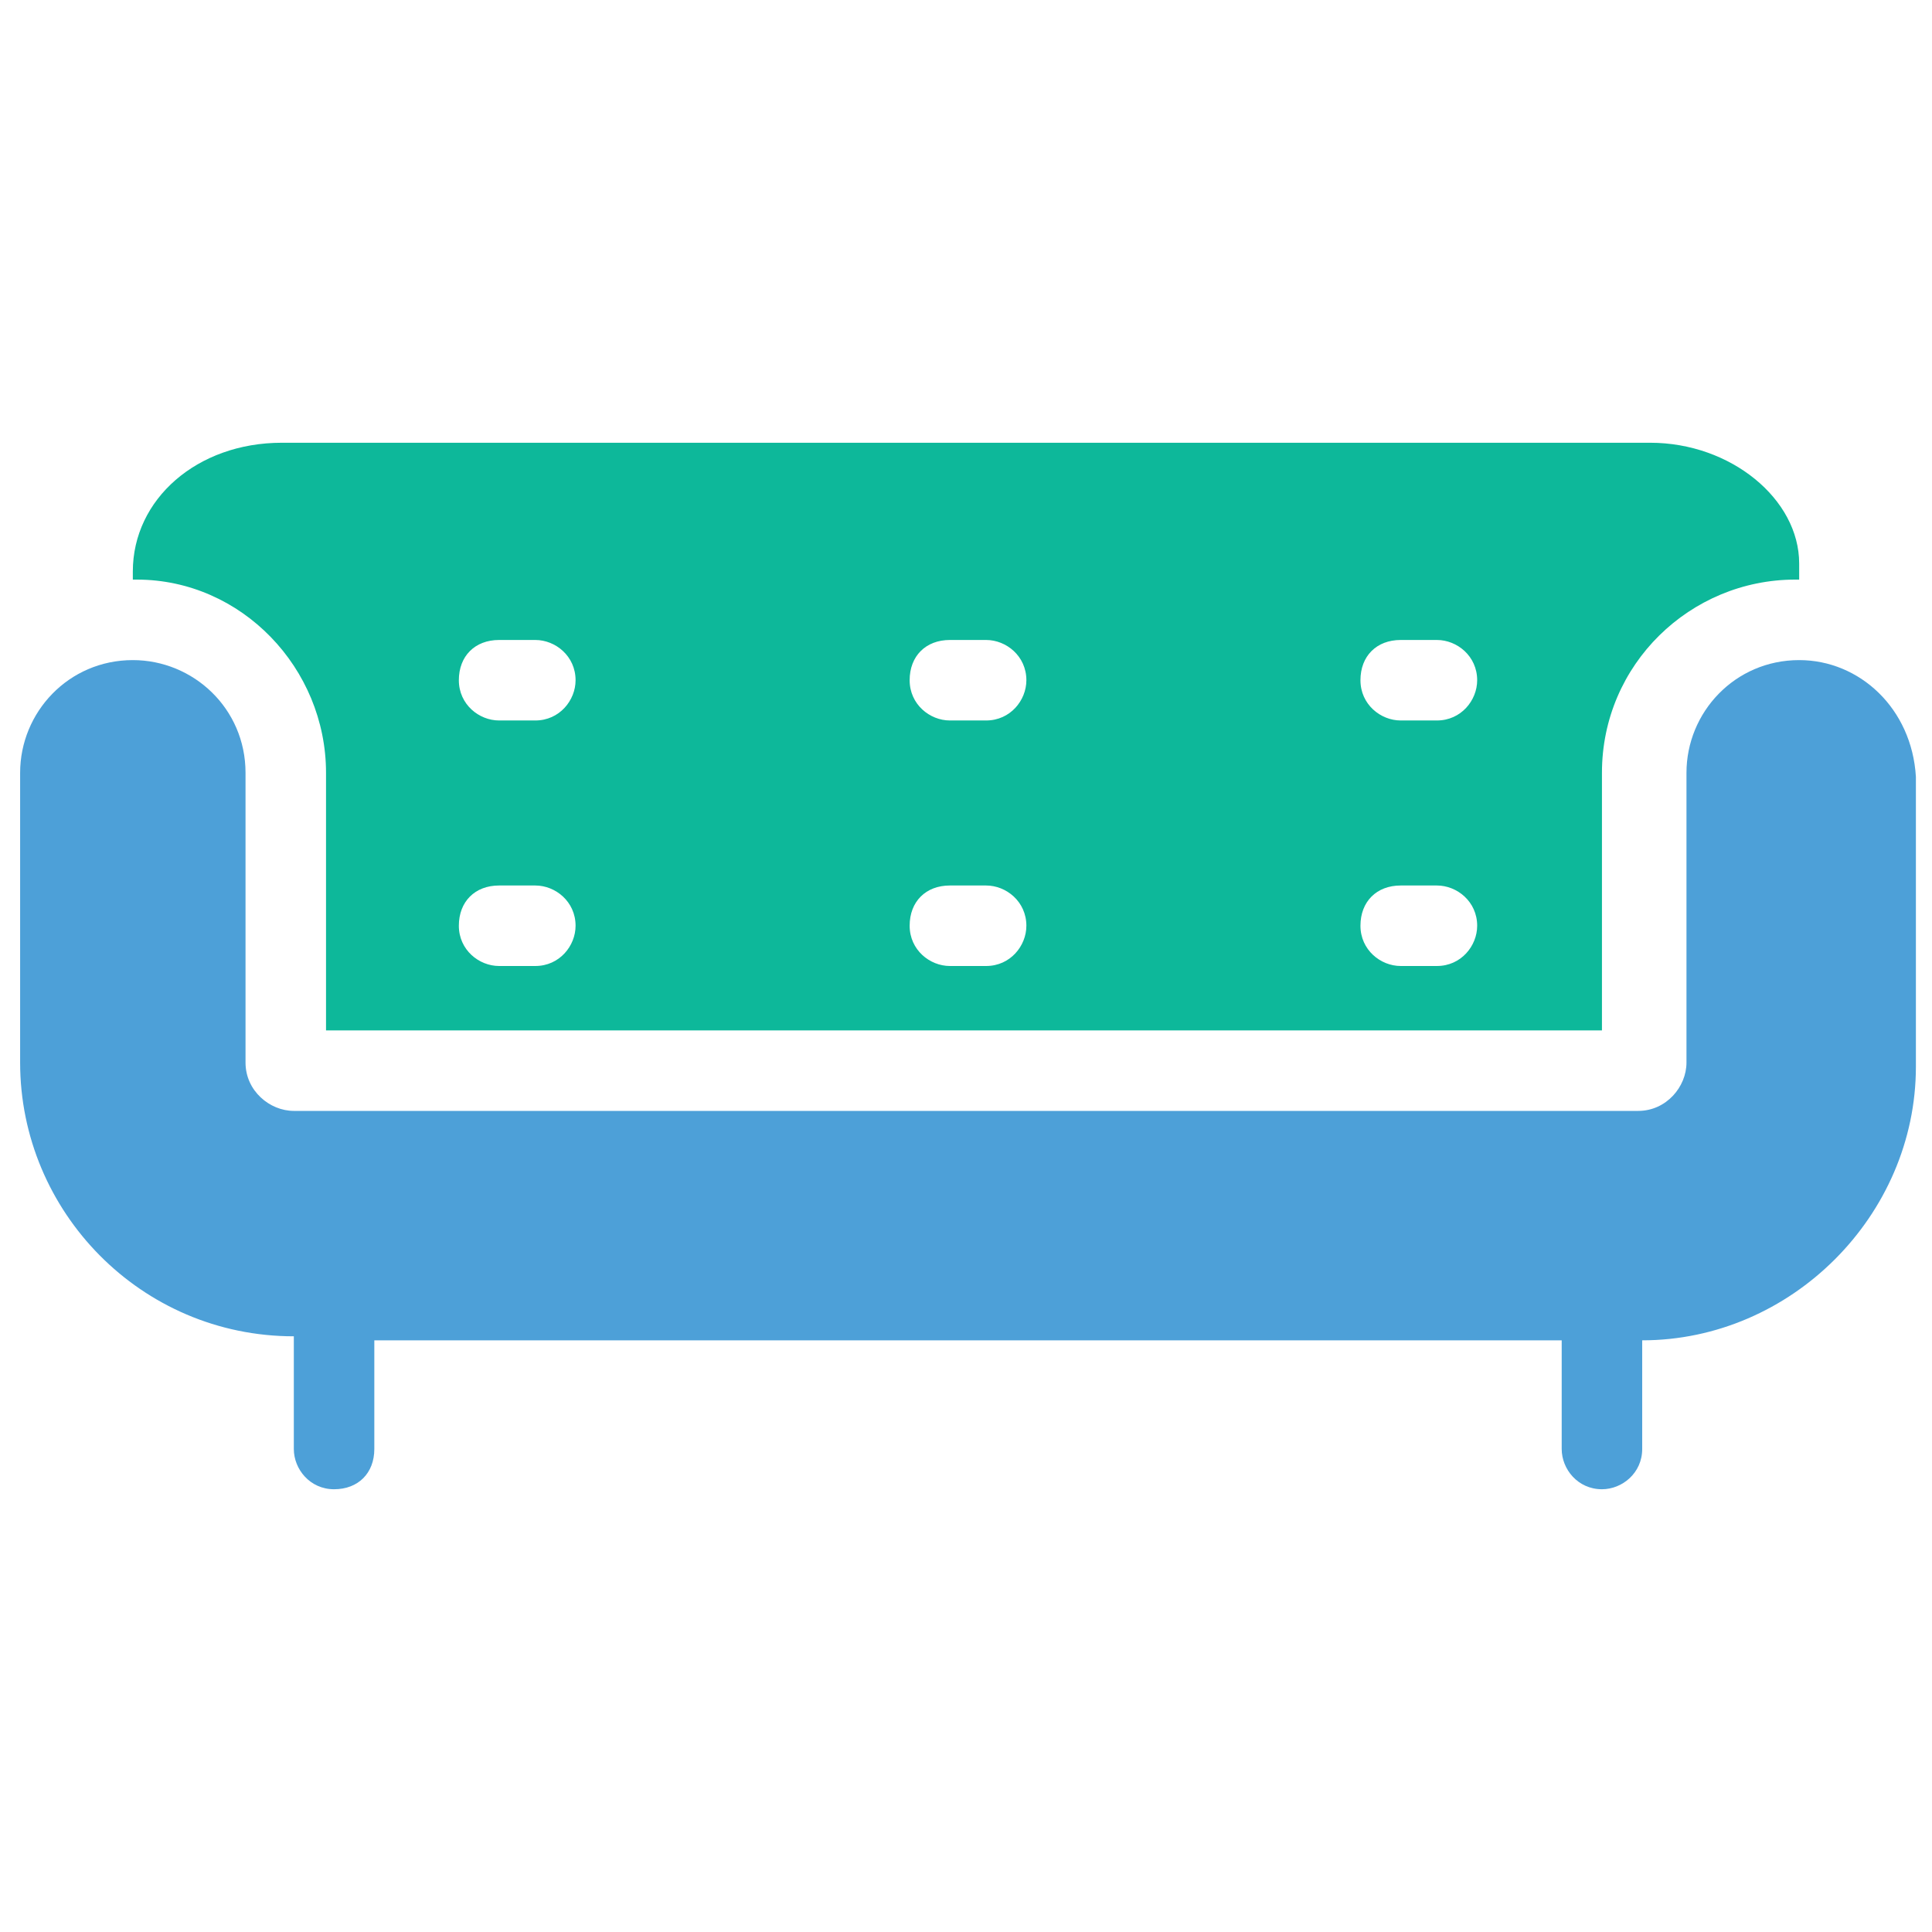 <?xml version="1.0" encoding="utf-8"?>
<!-- Generator: Adobe Illustrator 18.0.0, SVG Export Plug-In . SVG Version: 6.00 Build 0)  -->
<!DOCTYPE svg PUBLIC "-//W3C//DTD SVG 1.1//EN" "http://www.w3.org/Graphics/SVG/1.1/DTD/svg11.dtd">
<svg version="1.1" id="Layer_1" xmlns="http://www.w3.org/2000/svg" xmlns:xlink="http://www.w3.org/1999/xlink" x="0px" y="0px"
	 viewBox="0 0 48 48" enable-background="new 0 0 48 48" xml:space="preserve">
<g>
	<path fill="#4DA0D8" d="M44.7,16.4c-1.6,0-2.8,1.3-2.8,2.8v7.2c0,0.6-0.5,1.2-1.2,1.2H7.3c-0.6,0-1.2-0.5-1.2-1.2v-7.2
		c0-1.6-1.3-2.8-2.8-2.8c-1.6,0-2.8,1.3-2.8,2.8v7.2c0,3.7,3,6.8,6.8,6.8V36c0,0.5,0.4,1,1,1s1-0.4,1-1v-2.7h29.5V36
		c0,0.5,0.4,1,1,1c0.5,0,1-0.4,1-1v-2.7c3.7,0,6.8-3.1,6.8-6.8v-7.2C47.5,17.6,46.2,16.4,44.7,16.4z"/>
	<path fill="#0DB89A" d="M8.1,19.2v6.4h31.7v-6.4c0-2.7,2.2-4.8,4.8-4.8c0,0,0.1,0,0.1,0V14c0-1.6-1.7-3-3.7-3H7
		c-2.1,0-3.7,1.4-3.7,3.2v0.2c0,0,0.1,0,0.1,0C6,14.4,8.1,16.6,8.1,19.2z M34.8,15.9h0.9c0.5,0,1,0.4,1,1c0,0.5-0.4,1-1,1h-0.9
		c-0.5,0-1-0.4-1-1C33.8,16.3,34.2,15.9,34.8,15.9z M34.8,22h0.9c0.5,0,1,0.4,1,1c0,0.5-0.4,1-1,1h-0.9c-0.5,0-1-0.4-1-1
		C33.8,22.4,34.2,22,34.8,22z M23.6,15.9h0.9c0.5,0,1,0.4,1,1c0,0.5-0.4,1-1,1h-0.9c-0.5,0-1-0.4-1-1C22.6,16.3,23,15.9,23.6,15.9z
		 M23.6,22h0.9c0.5,0,1,0.4,1,1c0,0.5-0.4,1-1,1h-0.9c-0.5,0-1-0.4-1-1C22.6,22.4,23,22,23.6,22z M12.4,15.9h0.9c0.5,0,1,0.4,1,1
		c0,0.5-0.4,1-1,1h-0.9c-0.5,0-1-0.4-1-1C11.4,16.3,11.8,15.9,12.4,15.9z M12.4,22h0.9c0.5,0,1,0.4,1,1c0,0.5-0.4,1-1,1h-0.9
		c-0.5,0-1-0.4-1-1C11.4,22.4,11.8,22,12.4,22z"/>
</g>
</svg>
